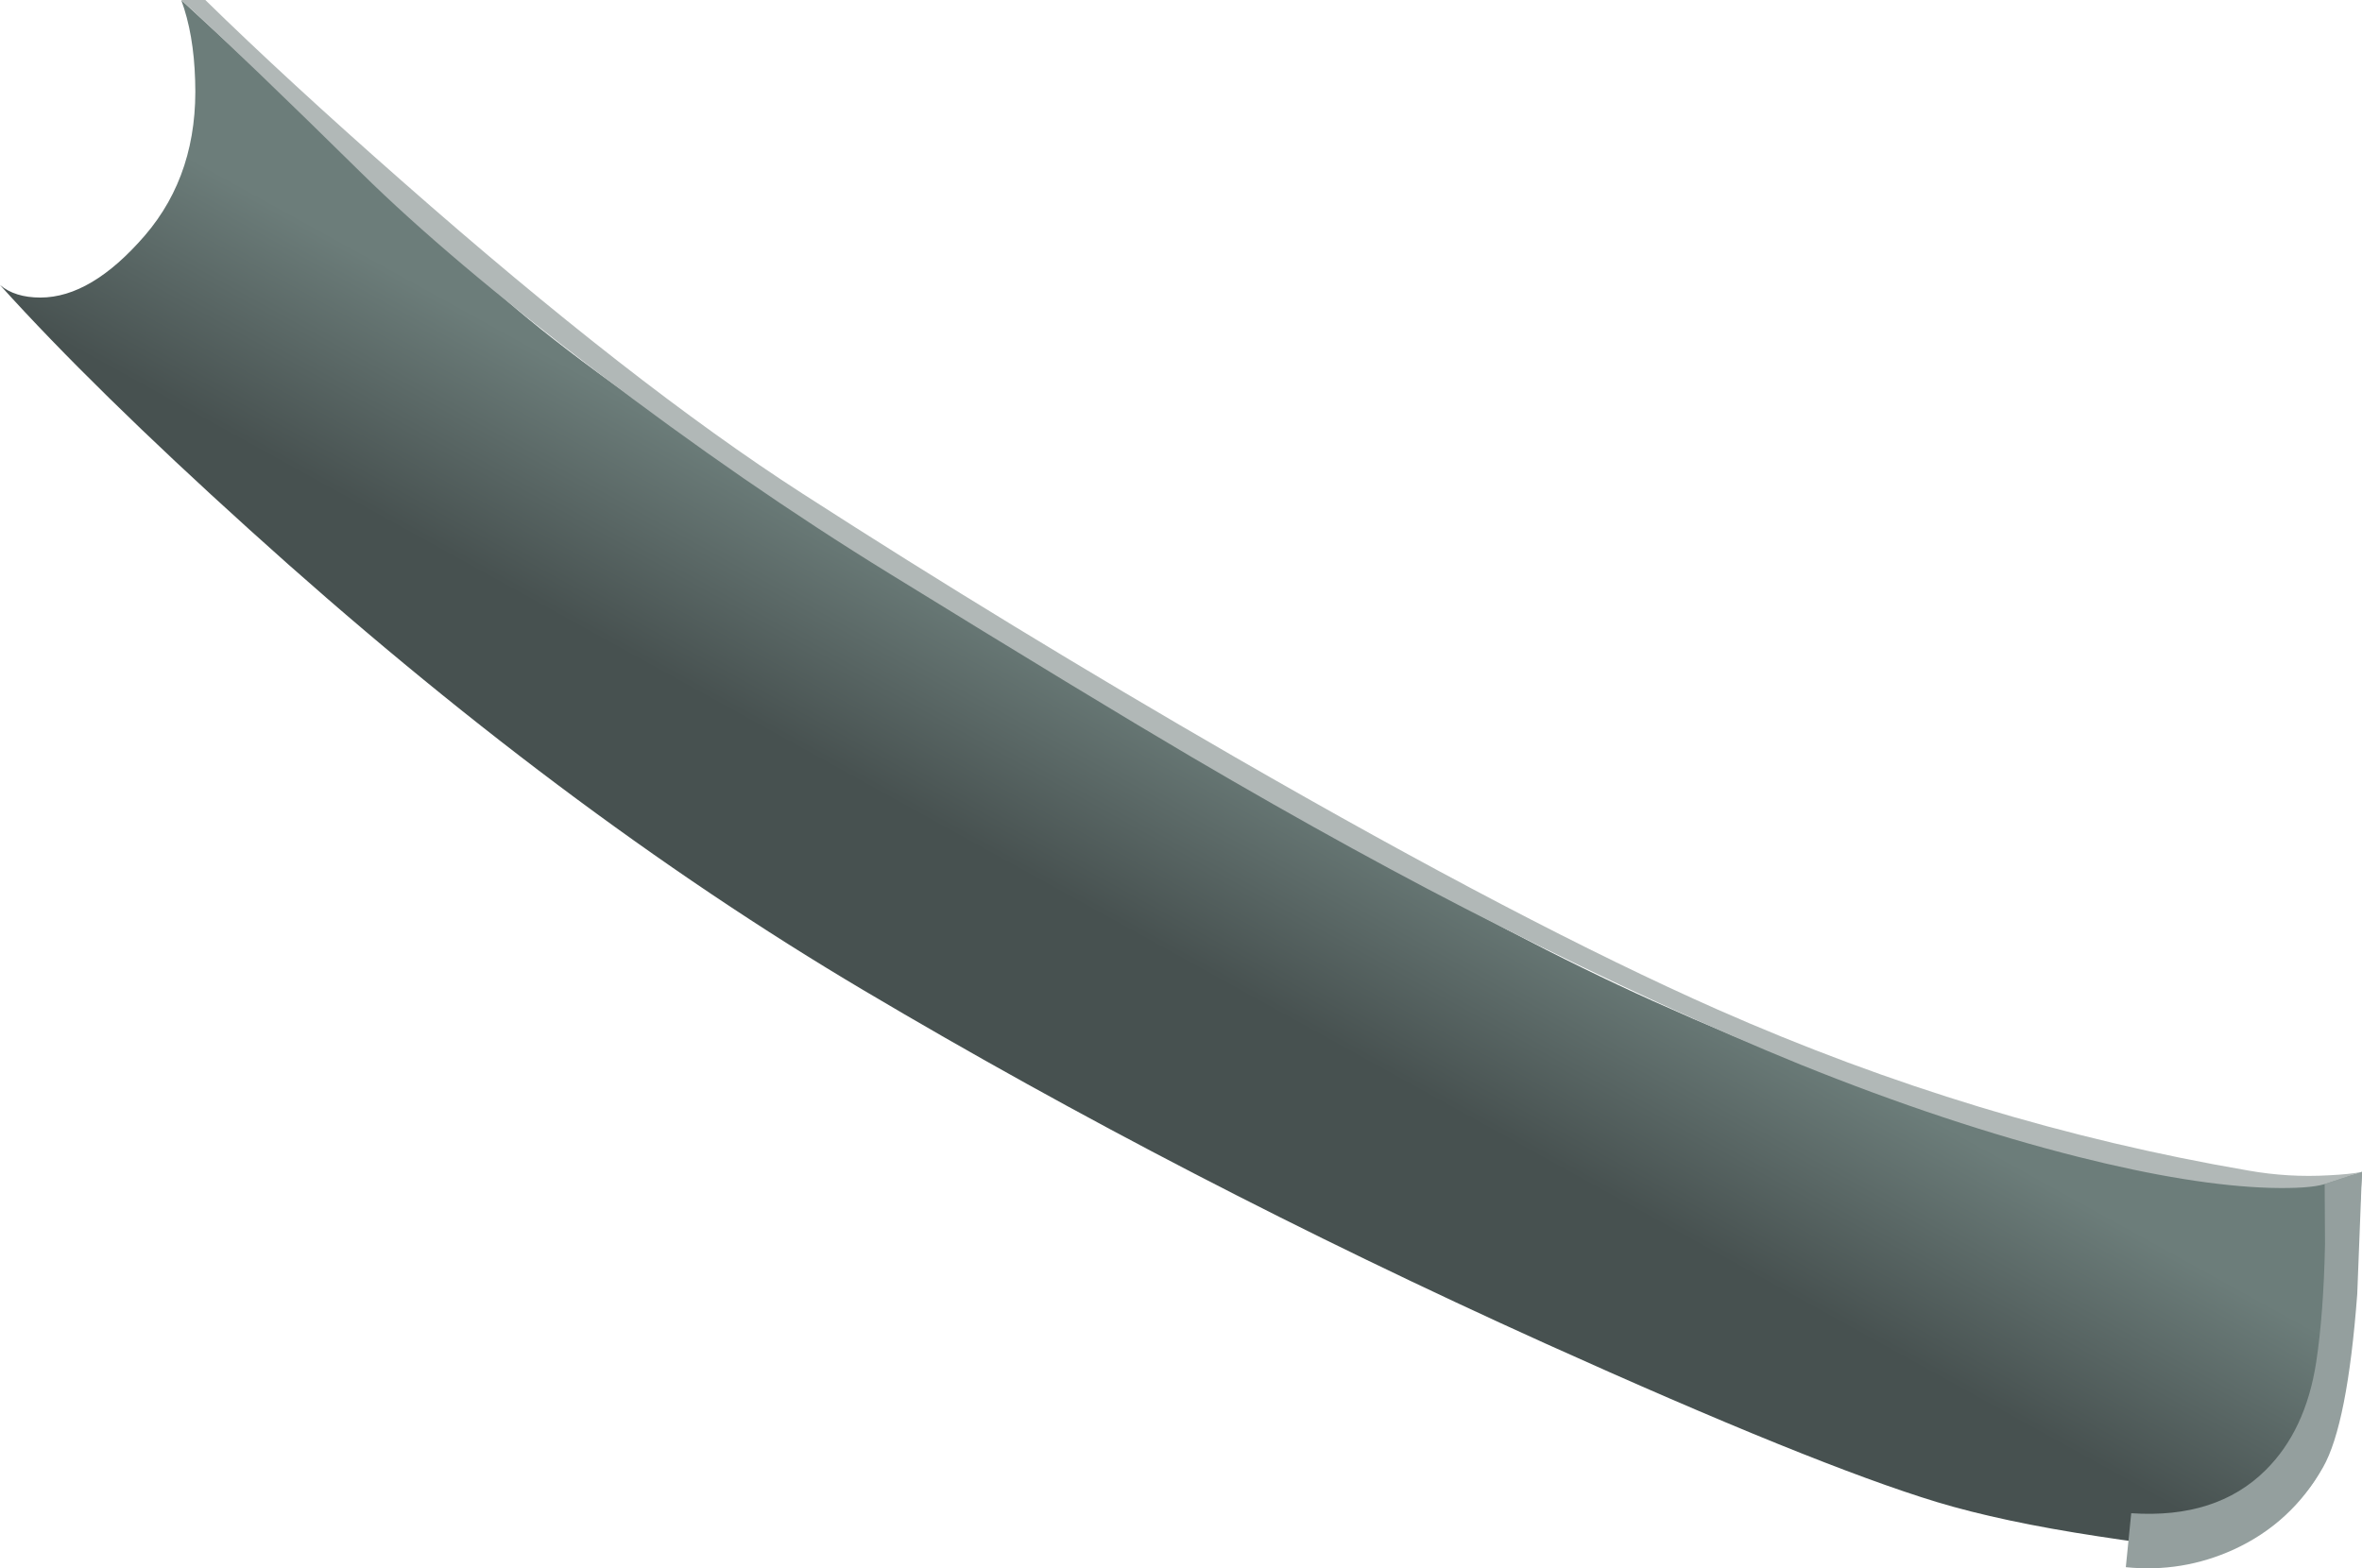 <?xml version="1.0" encoding="iso-8859-1"?>
<!-- Generator: Adobe Illustrator 15.1.0, SVG Export Plug-In . SVG Version: 6.00 Build 0)  -->
<!DOCTYPE svg PUBLIC "-//W3C//DTD SVG 1.1//EN" "http://www.w3.org/Graphics/SVG/1.1/DTD/svg11.dtd">
<svg version="1.1" id="Isolation_Mode" xmlns="http://www.w3.org/2000/svg" xmlns:xlink="http://www.w3.org/1999/xlink" x="0px"
	 y="0px" width="348px" height="231.1px" viewBox="0 0 348 231.1" style="enable-background:new 0 0 348 231.1;"
	 xml:space="preserve">
<g>
	
		<linearGradient id="SVGID_1_" gradientUnits="userSpaceOnUse" x1="6.685" y1="-212.164" x2="39.784" y2="-212.164" gradientTransform="matrix(-0.483 0.875 -0.875 -0.483 -3.458858e-004 -1.848936e-004)">
		<stop  offset="0" style="stop-color:#6C7D7A"/>
		<stop  offset="1" style="stop-color:#475150"/>
	</linearGradient>
	<path style="fill-rule:evenodd;clip-rule:evenodd;fill:url(#SVGID_1_);" d="M324.55,173c11.033,1.333,18.851,1.233,23.45-0.3
		l-0.75,12.399c-0.767,9.733-1.85,18.2-3.25,25.4c-1.366,7.233-5.55,12.316-12.55,15.25c-2.2,0.934-4.533,1.583-7,1.95l-3.101,0.3
		c-3.433-0.333-7.517-0.866-12.25-1.6c-9.433-1.434-17.35-3.117-23.75-5.051c-12.066-3.666-31.316-11.466-57.75-23.399
		C192.134,181.917,158.717,164.6,127.35,146c-30-17.767-60.217-40.433-90.65-68C21.467,64.233,9.233,52.233,0,42
		c1.467,1.233,3.45,1.85,5.95,1.85c5,0,10.133-3.05,15.4-9.15c5.267-6.133,7.733-13.75,7.4-22.85C28.617,7.283,27.933,3.333,26.7,0
		c11.1,10.233,25.983,24.017,44.65,41.35c7.7,7.167,19.283,15.85,34.75,26.05c12,7.934,28.967,18.467,50.9,31.6
		c8.633,5.167,22.366,13.433,41.2,24.8c16.866,9.8,31.967,17.7,45.3,23.7C275.5,161.866,302.517,170.366,324.55,173z"/>
	<path style="fill-rule:evenodd;clip-rule:evenodd;fill:#949F9E;" d="M347.3,190.7c-0.967,12.833-2.649,21.35-5.05,25.55
		c-3.1,5.467-7.483,9.5-13.15,12.1c-5.066,2.301-10.366,3.167-15.899,2.601L314,223c8.366,0.566,14.967-1.55,19.8-6.35
		c3.934-3.9,6.417-9.2,7.45-15.9c0.733-4.8,1.167-10.616,1.3-17.45l-0.05-8.8l5.5-1.8L347.3,190.7z"/>
	<path style="fill-rule:evenodd;clip-rule:evenodd;fill:#B1B8B7;" d="M334.4,175.05c-7.634-0.233-17.017-1.75-28.15-4.55
		c-12.833-3.233-26.483-7.767-40.95-13.6c-13.1-5.334-27.866-12.134-44.3-20.4c-13.9-7-29.05-15.316-45.45-24.95
		c-9.8-5.767-24.65-14.783-44.55-27.05c-14.133-8.7-28.55-18.65-43.25-29.85C73.383,43.717,61.883,34,53.25,25.5
		C41.917,14.333,33.067,5.833,26.7,0h3.55c8,7.833,17.667,16.733,29,26.7c22.667,19.966,42.333,35.316,59,46.05
		c20.433,13.167,41.683,26.117,63.75,38.85c28.566,16.466,52.233,28.85,71,37.15c25.5,11.267,51.583,19.184,78.25,23.75
		c3.934,0.7,7.9,0.934,11.9,0.7c2.033-0.101,3.649-0.267,4.85-0.5l-5.5,1.8C340.934,174.967,338.233,175.15,334.4,175.05z"/>
</g>
</svg>
